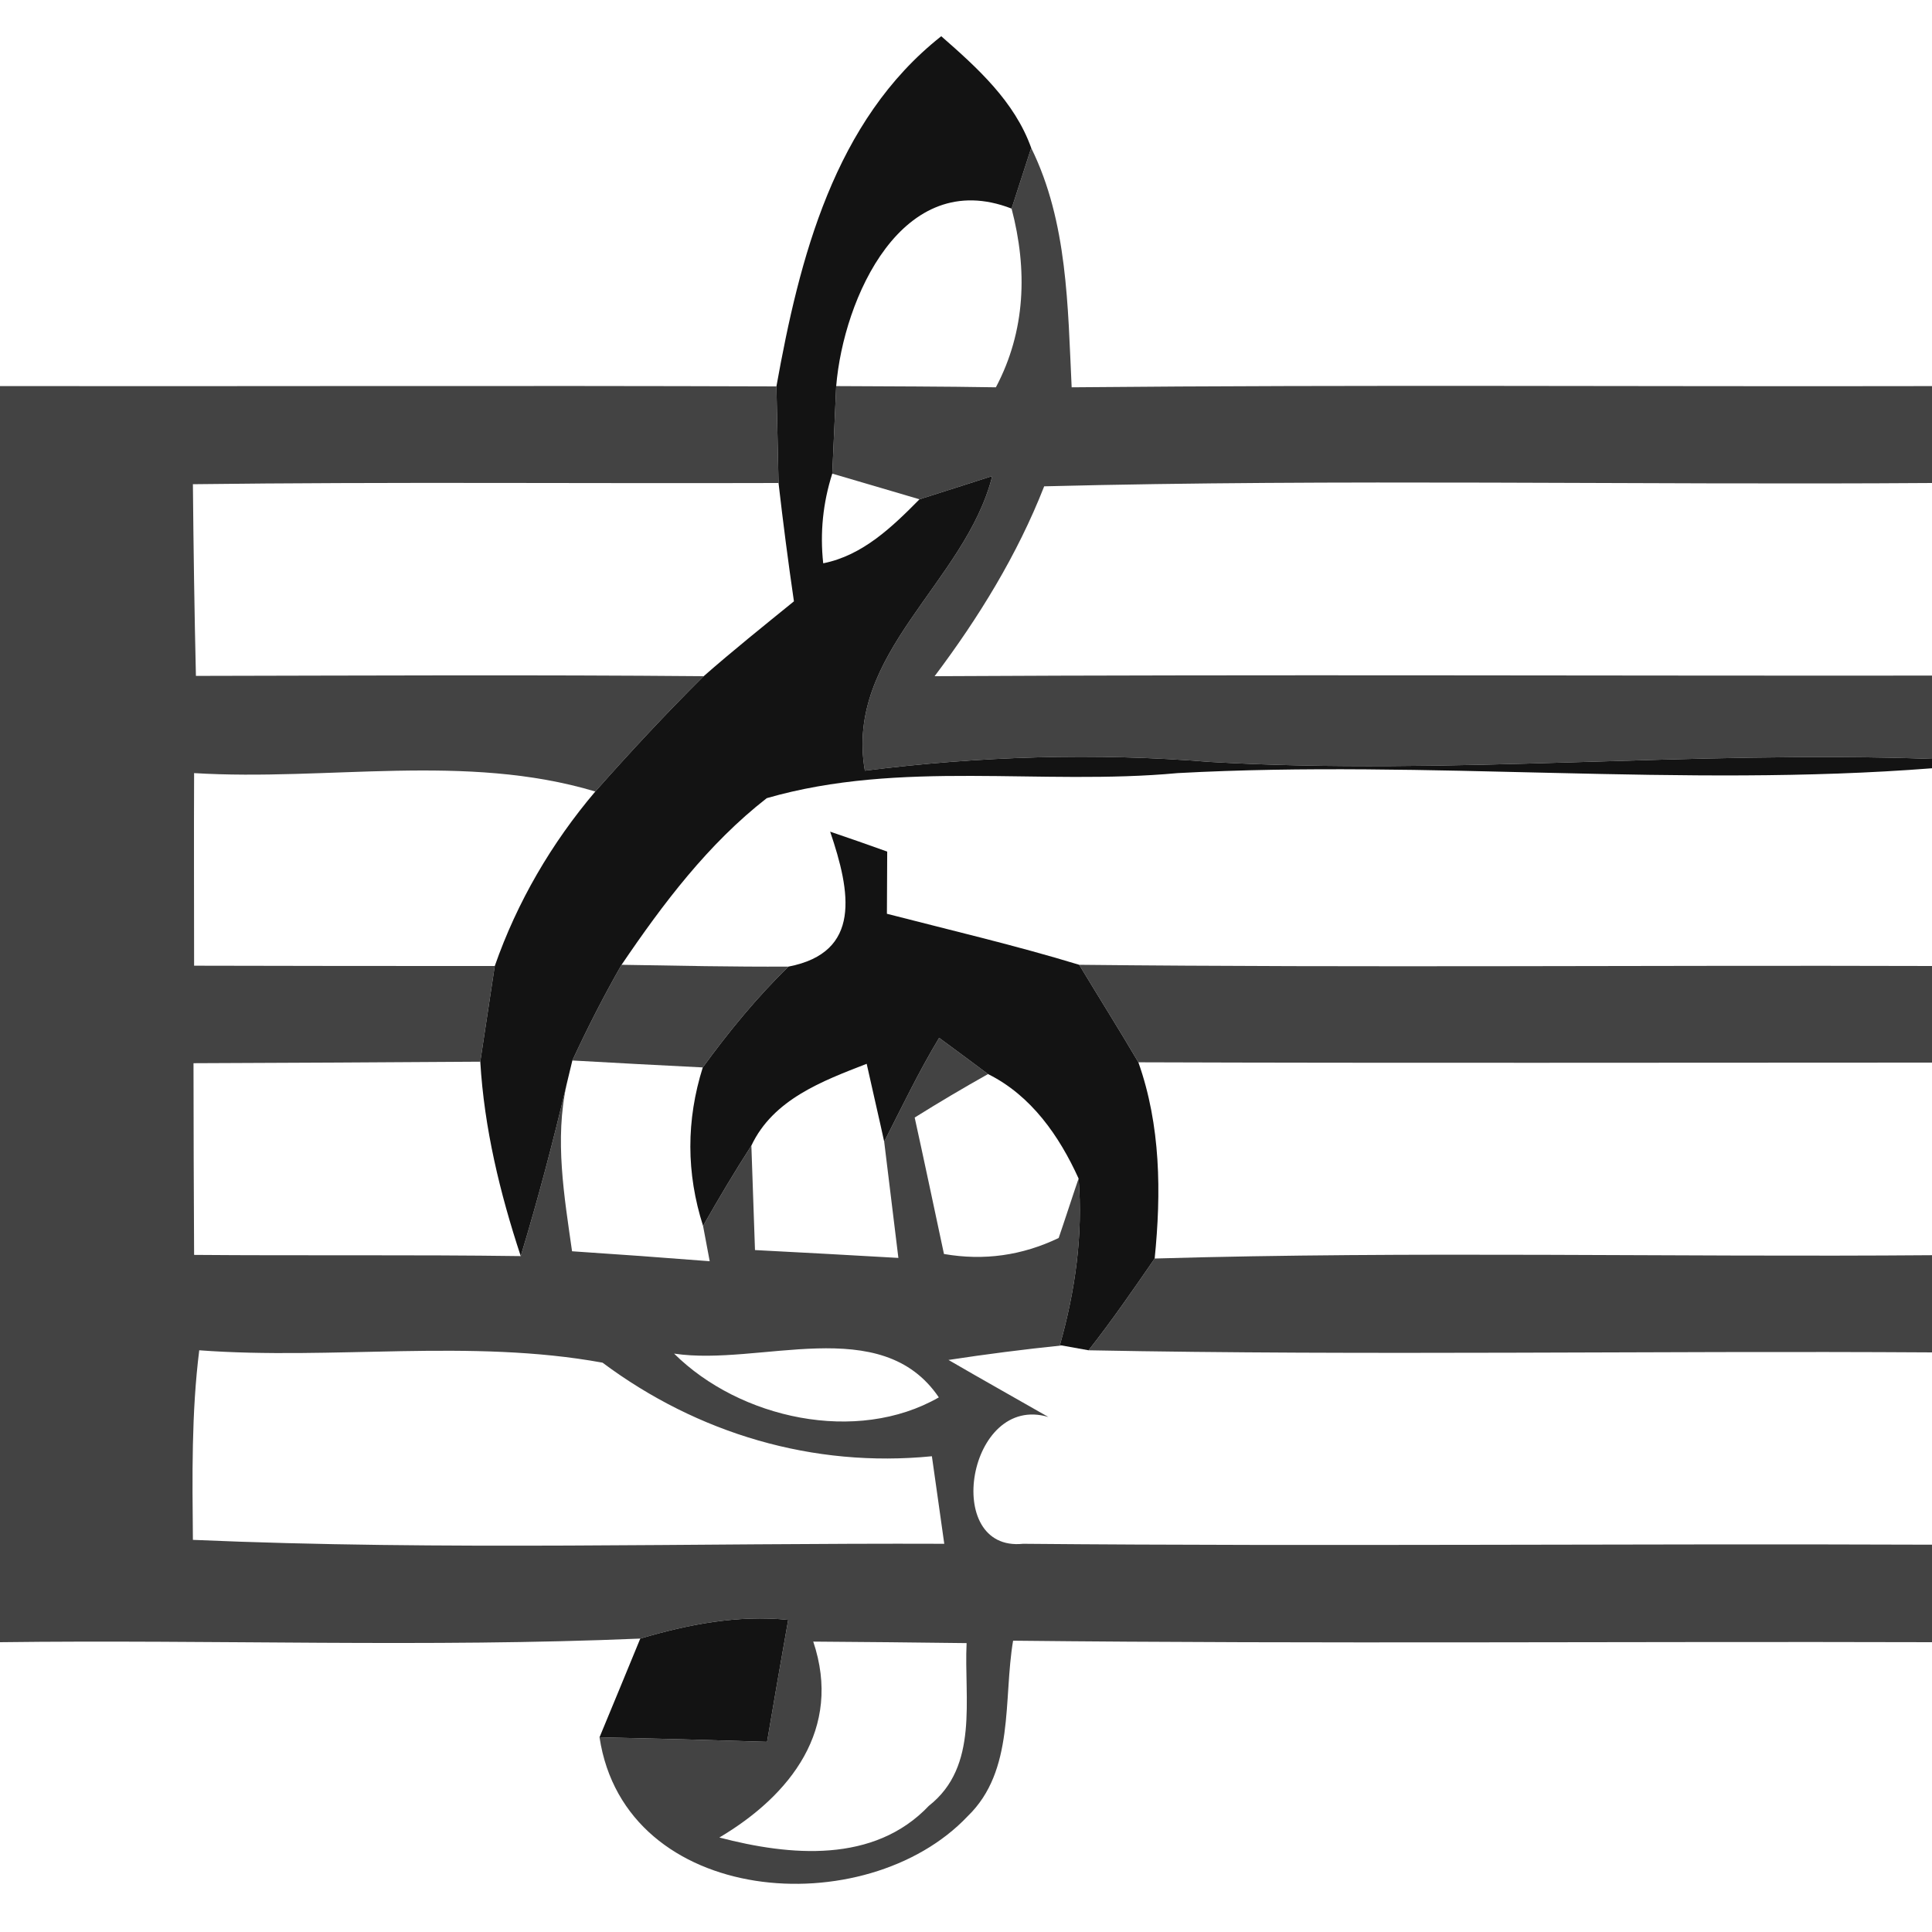 <?xml version="1.0" encoding="UTF-8" ?>
<!DOCTYPE svg PUBLIC "-//W3C//DTD SVG 1.1//EN" "http://www.w3.org/Graphics/SVG/1.1/DTD/svg11.dtd">
<svg width="64pt" height="64pt" viewBox="0 0 64 64" version="1.1" xmlns="http://www.w3.org/2000/svg">
<g id="#131313ff">
<path fill="#131313" opacity="1.00" d=" M 25.72 12.80 C 26.48 8.57 27.63 4.00 31.18 1.20 C 32.38 2.25 33.61 3.36 34.16 4.90 C 34.00 5.40 33.67 6.41 33.51 6.91 C 29.88 5.50 27.94 9.89 27.70 12.79 C 27.67 13.51 27.60 14.97 27.57 15.69 C 27.26 16.66 27.16 17.65 27.27 18.66 C 28.58 18.40 29.56 17.45 30.46 16.54 C 31.07 16.35 32.27 15.96 32.87 15.77 C 31.98 19.30 27.97 21.63 28.65 25.53 C 32.44 25.05 36.27 24.93 40.08 25.24 C 48.05 25.70 56.03 24.85 64.00 25.14 L 64.00 25.45 C 55.69 26.10 47.34 25.16 39.01 25.61 C 34.48 26.03 29.84 25.16 25.40 26.44 C 23.46 27.95 21.96 29.94 20.59 31.96 C 20.00 32.99 19.46 34.05 18.96 35.13 L 18.77 35.92 C 18.32 37.83 17.82 39.73 17.25 41.61 C 16.56 39.52 16.04 37.37 15.91 35.17 C 16.03 34.38 16.27 32.79 16.39 32.00 C 17.13 29.88 18.27 27.93 19.72 26.22 C 20.88 24.91 22.07 23.63 23.31 22.40 C 24.28 21.55 25.29 20.74 26.30 19.92 C 26.11 18.62 25.94 17.31 25.79 16.00 C 25.77 15.20 25.74 13.60 25.72 12.80 Z" />
<path fill="#131313" opacity="1.00" d=" M 27.50 27.55 C 27.98 27.71 28.92 28.04 29.39 28.21 C 29.39 28.72 29.38 29.76 29.38 30.27 C 31.51 30.82 33.65 31.32 35.75 31.96 C 36.40 33.04 37.07 34.10 37.71 35.19 C 38.45 37.28 38.47 39.51 38.25 41.69 C 37.54 42.72 36.83 43.75 36.06 44.73 C 35.84 44.69 35.39 44.61 35.17 44.57 L 35.11 44.56 C 35.62 42.76 35.88 40.90 35.73 39.04 C 35.09 37.63 34.16 36.29 32.73 35.58 C 32.33 35.28 31.52 34.68 31.11 34.38 C 30.44 35.49 29.88 36.66 29.29 37.82 C 29.15 37.17 28.85 35.88 28.71 35.24 C 27.24 35.81 25.61 36.42 24.89 37.95 C 24.33 38.82 23.80 39.71 23.29 40.61 C 22.73 38.86 22.73 37.11 23.28 35.36 C 24.14 34.18 25.07 33.04 26.12 32.02 C 28.55 31.55 28.18 29.55 27.50 27.55 Z" />
<path fill="#131313" opacity="1.00" d=" M 21.21 54.28 C 22.80 53.81 24.44 53.49 26.11 53.66 C 25.87 55.00 25.64 56.35 25.41 57.70 C 23.56 57.64 21.71 57.59 19.86 57.55 C 20.20 56.74 20.87 55.10 21.21 54.28 Z" />
</g>
<g id="#151515cc">
<path fill="#151515" opacity="0.80" d=" M 34.16 4.90 C 35.37 7.36 35.37 10.15 35.50 12.83 C 45.00 12.74 54.50 12.81 64.00 12.79 L 64.00 16.00 C 54.20 16.07 44.39 15.86 34.59 16.11 C 33.70 18.38 32.42 20.46 30.96 22.40 C 41.97 22.34 52.99 22.39 64.00 22.38 L 64.00 25.14 C 56.03 24.85 48.05 25.70 40.08 25.24 C 36.27 24.93 32.44 25.05 28.65 25.53 C 27.97 21.63 31.98 19.30 32.87 15.77 C 32.27 15.96 31.07 16.35 30.46 16.54 C 29.74 16.33 28.30 15.90 27.57 15.69 C 27.60 14.97 27.67 13.51 27.70 12.79 C 29.46 12.80 31.22 12.80 32.99 12.83 C 33.98 10.96 34.04 8.93 33.51 6.91 C 33.67 6.41 34.00 5.40 34.16 4.90 Z" />
<path fill="#151515" opacity="0.80" d=" M 0.00 12.79 C 8.57 12.80 17.15 12.77 25.72 12.80 C 25.74 13.60 25.77 15.20 25.79 16.00 C 19.32 16.02 12.85 15.96 6.39 16.04 C 6.41 18.16 6.44 20.27 6.49 22.39 C 12.10 22.38 17.70 22.35 23.31 22.40 C 22.07 23.63 20.88 24.91 19.72 26.22 C 15.42 24.93 10.85 25.88 6.43 25.61 C 6.42 27.74 6.43 29.87 6.43 31.99 C 9.75 32.00 13.07 32.00 16.39 32.00 C 16.27 32.79 16.03 34.38 15.91 35.17 C 12.75 35.19 9.58 35.21 6.41 35.22 C 6.41 37.34 6.42 39.45 6.43 41.57 C 10.04 41.60 13.64 41.56 17.25 41.61 C 17.82 39.73 18.32 37.83 18.77 35.92 C 18.37 37.76 18.69 39.62 18.95 41.45 C 20.47 41.55 21.99 41.66 23.51 41.78 L 23.29 40.61 C 23.80 39.71 24.33 38.82 24.89 37.95 C 24.92 38.82 24.98 40.55 25.01 41.41 C 26.59 41.49 28.17 41.58 29.76 41.67 C 29.64 40.71 29.41 38.78 29.29 37.82 C 29.88 36.66 30.44 35.49 31.11 34.38 C 31.52 34.68 32.33 35.28 32.73 35.58 C 31.91 36.04 31.10 36.52 30.30 37.02 C 30.55 38.15 31.03 40.41 31.27 41.54 C 32.60 41.77 33.86 41.59 35.07 41.01 C 35.24 40.52 35.56 39.53 35.73 39.04 C 35.88 40.90 35.62 42.76 35.11 44.56 L 35.17 44.57 C 33.91 44.70 32.66 44.86 31.42 45.05 C 32.52 45.69 33.63 46.31 34.73 46.94 C 32.06 46.14 31.19 51.42 33.89 51.14 C 43.92 51.23 53.96 51.13 64.00 51.17 L 64.00 54.40 C 53.85 54.37 43.71 54.46 33.56 54.35 C 33.23 56.30 33.62 58.65 32.06 60.16 C 28.69 63.73 20.71 63.17 19.86 57.55 C 21.71 57.59 23.56 57.64 25.41 57.70 C 25.64 56.35 25.87 55.00 26.11 53.66 C 24.44 53.49 22.80 53.81 21.21 54.28 C 14.15 54.58 7.07 54.31 0.00 54.40 L 0.00 12.79 M 6.39 51.01 C 14.68 51.37 22.99 51.11 31.28 51.14 C 31.18 50.41 30.97 48.96 30.87 48.24 C 26.94 48.63 23.11 47.49 19.96 45.14 C 15.58 44.34 11.04 45.06 6.60 44.73 C 6.34 46.81 6.37 48.91 6.39 51.01 M 22.33 44.84 C 24.51 47.00 28.38 47.85 31.10 46.29 C 29.19 43.47 25.17 45.27 22.33 44.84 M 26.94 54.38 C 27.91 57.27 26.19 59.47 23.83 60.87 C 26.16 61.48 28.95 61.74 30.77 59.82 C 32.44 58.51 31.93 56.27 32.02 54.43 C 30.33 54.41 28.64 54.39 26.94 54.38 Z" />
<path fill="#151515" opacity="0.80" d=" M 18.96 35.13 C 19.46 34.05 20.00 32.99 20.59 31.96 C 22.43 31.99 24.27 32.03 26.12 32.02 C 25.07 33.04 24.14 34.18 23.28 35.36 C 21.84 35.29 20.40 35.21 18.96 35.13 Z" />
<path fill="#151515" opacity="0.80" d=" M 35.75 31.96 C 45.17 32.06 54.58 31.97 64.00 32.00 L 64.00 35.20 C 55.24 35.20 46.47 35.22 37.71 35.19 C 37.07 34.10 36.40 33.04 35.75 31.96 Z" />
<path fill="#151515" opacity="0.80" d=" M 38.25 41.69 C 46.83 41.44 55.42 41.65 64.00 41.58 L 64.00 44.80 C 54.69 44.74 45.36 44.91 36.06 44.73 C 36.83 43.75 37.54 42.72 38.25 41.69 Z" />
</g>
</svg>
